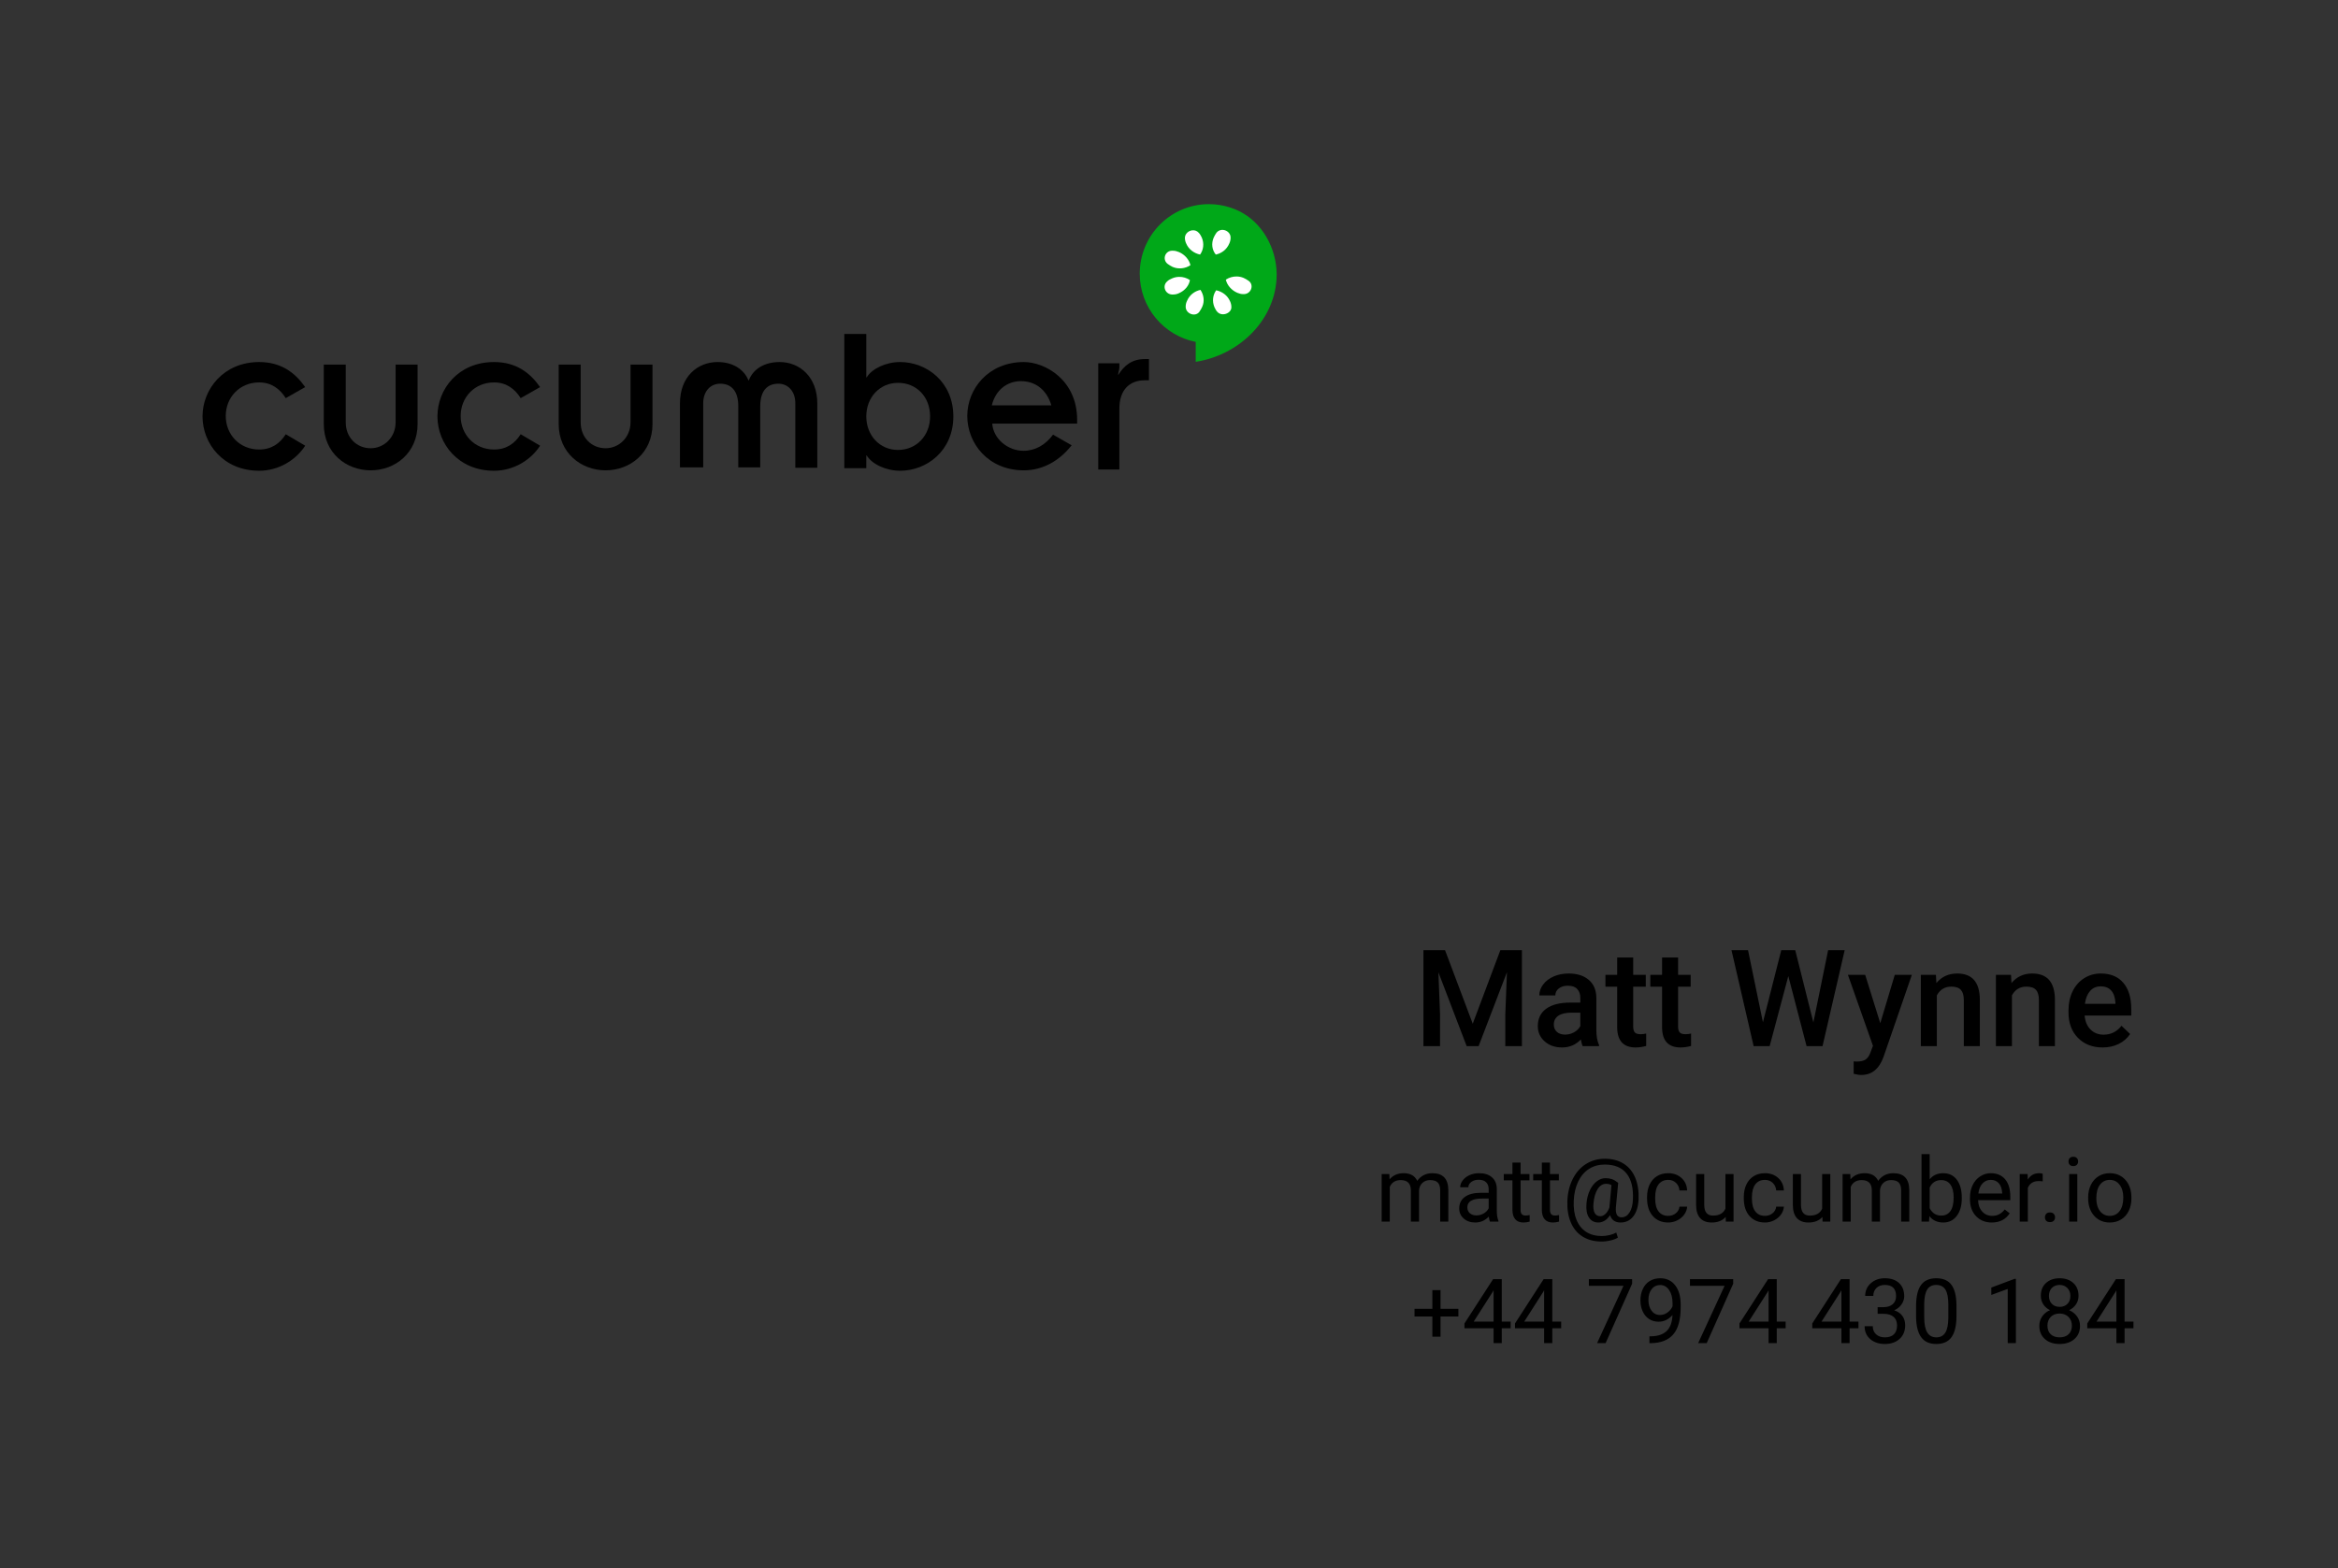 <?xml version="1.0" encoding="UTF-8" standalone="no"?>
<svg width="1039px" height="697px" viewBox="0 0 1039 697" version="1.1" xmlns="http://www.w3.org/2000/svg" xmlns:xlink="http://www.w3.org/1999/xlink" xmlns:sketch="http://www.bohemiancoding.com/sketch/ns">
    <rect x="0" y="0" width="1039" height="697" fill="#333333" stroke="none"/>
    <!-- Generator: Sketch 3.4.2 (15855) - http://www.bohemiancoding.com/sketch -->
    <title>Matt-Front</title>
    <desc>Created with Sketch.</desc>
    <defs></defs>
    <g id="Matt" stroke="none" stroke-width="1" fill="none" fill-rule="evenodd" sketch:type="MSPage">
        <g id="Matt-Front" sketch:type="MSArtboardGroup">
            <g id="Personal-Info" sketch:type="MSLayerGroup" transform="translate(614, 422)" fill="#000000">
                <path d="M3.418,99.867 L3.516,102.211 C5.065,100.388 7.155,99.477 9.785,99.477 C12.741,99.477 14.753,100.609 15.82,102.875 C16.523,101.859 17.438,101.039 18.564,100.414 C19.691,99.789 21.022,99.477 22.559,99.477 C27.194,99.477 29.551,101.931 29.629,106.84 L29.629,121 L26.016,121 L26.016,107.055 C26.016,105.544 25.671,104.415 24.98,103.666 C24.29,102.917 23.132,102.543 21.504,102.543 C20.163,102.543 19.049,102.943 18.164,103.744 C17.279,104.545 16.764,105.622 16.621,106.977 L16.621,121 L12.988,121 L12.988,107.152 C12.988,104.079 11.484,102.543 8.477,102.543 C6.107,102.543 4.486,103.552 3.613,105.57 L3.613,121 L0,121 L0,99.867 L3.418,99.867 Z M48.125,121 C47.917,120.583 47.747,119.841 47.617,118.773 C45.937,120.518 43.932,121.391 41.602,121.391 C39.518,121.391 37.809,120.801 36.475,119.623 C35.14,118.445 34.473,116.951 34.473,115.141 C34.473,112.94 35.309,111.231 36.982,110.014 C38.656,108.796 41.009,108.188 44.043,108.188 L47.559,108.188 L47.559,106.527 C47.559,105.264 47.181,104.258 46.426,103.51 C45.671,102.761 44.557,102.387 43.086,102.387 C41.797,102.387 40.716,102.712 39.844,103.363 C38.971,104.014 38.535,104.802 38.535,105.727 L34.902,105.727 C34.902,104.672 35.277,103.653 36.025,102.67 C36.774,101.687 37.79,100.909 39.072,100.336 C40.355,99.763 41.764,99.477 43.301,99.477 C45.736,99.477 47.643,100.085 49.023,101.303 C50.404,102.52 51.12,104.197 51.172,106.332 L51.172,116.059 C51.172,117.999 51.419,119.542 51.914,120.688 L51.914,121 L48.125,121 Z M42.129,118.246 C43.262,118.246 44.336,117.953 45.352,117.367 C46.367,116.781 47.103,116.02 47.559,115.082 L47.559,110.746 L44.727,110.746 C40.299,110.746 38.086,112.042 38.086,114.633 C38.086,115.766 38.464,116.651 39.219,117.289 C39.974,117.927 40.944,118.246 42.129,118.246 L42.129,118.246 Z M61.738,94.75 L61.738,99.867 L65.684,99.867 L65.684,102.66 L61.738,102.66 L61.738,115.766 C61.738,116.612 61.914,117.247 62.266,117.67 C62.617,118.093 63.216,118.305 64.062,118.305 C64.479,118.305 65.052,118.227 65.781,118.07 L65.781,121 C64.831,121.26 63.906,121.391 63.008,121.391 C61.393,121.391 60.176,120.902 59.355,119.926 C58.535,118.949 58.125,117.563 58.125,115.766 L58.125,102.66 L54.277,102.66 L54.277,99.867 L58.125,99.867 L58.125,94.75 L61.738,94.75 Z M74.805,94.75 L74.805,99.867 L78.75,99.867 L78.75,102.66 L74.805,102.66 L74.805,115.766 C74.805,116.612 74.98,117.247 75.332,117.67 C75.684,118.093 76.283,118.305 77.129,118.305 C77.546,118.305 78.118,118.227 78.848,118.07 L78.848,121 C77.897,121.26 76.973,121.391 76.074,121.391 C74.46,121.391 73.242,120.902 72.422,119.926 C71.602,118.949 71.191,117.563 71.191,115.766 L71.191,102.66 L67.344,102.66 L67.344,99.867 L71.191,99.867 L71.191,94.75 L74.805,94.75 Z M114.18,111.195 C114.023,114.346 113.242,116.833 111.836,118.656 C110.43,120.479 108.548,121.391 106.191,121.391 C103.756,121.391 102.194,120.297 101.504,118.109 C100.801,119.216 99.997,120.04 99.092,120.58 C98.187,121.12 97.253,121.391 96.289,121.391 C94.44,121.391 93.04,120.635 92.09,119.125 C91.139,117.615 90.788,115.525 91.035,112.855 C91.23,110.707 91.722,108.79 92.51,107.104 C93.298,105.417 94.313,104.092 95.557,103.129 C96.8,102.165 98.105,101.684 99.473,101.684 C100.527,101.684 101.471,101.824 102.305,102.104 C103.138,102.383 104.076,102.934 105.117,103.754 L104.102,114.574 C103.854,117.582 104.687,119.086 106.602,119.086 C108.073,119.086 109.264,118.357 110.176,116.898 C111.087,115.44 111.582,113.539 111.66,111.195 C111.908,106.13 110.967,102.27 108.838,99.613 C106.709,96.957 103.47,95.629 99.121,95.629 C96.504,95.629 94.18,96.277 92.148,97.572 C90.117,98.868 88.516,100.74 87.344,103.188 C86.172,105.635 85.514,108.461 85.371,111.664 C85.215,114.893 85.605,117.696 86.543,120.072 C87.48,122.449 88.909,124.265 90.83,125.521 C92.751,126.778 95.072,127.406 97.793,127.406 C98.965,127.406 100.14,127.263 101.318,126.977 C102.497,126.69 103.477,126.319 104.258,125.863 L104.98,128.109 C104.173,128.617 103.102,129.034 101.768,129.359 C100.433,129.685 99.082,129.848 97.715,129.848 C94.46,129.848 91.66,129.115 89.316,127.65 C86.973,126.186 85.218,124.076 84.053,121.322 C82.887,118.568 82.383,115.349 82.539,111.664 C82.695,108.083 83.496,104.864 84.941,102.006 C86.387,99.148 88.346,96.941 90.82,95.385 C93.294,93.829 96.087,93.051 99.199,93.051 C102.441,93.051 105.221,93.78 107.539,95.238 C109.857,96.697 111.582,98.799 112.715,101.547 C113.848,104.294 114.336,107.51 114.18,111.195 L114.18,111.195 Z M94.141,112.855 C93.958,114.704 94.131,116.124 94.658,117.113 C95.186,118.103 96.022,118.598 97.168,118.598 C97.949,118.598 98.701,118.266 99.424,117.602 C100.146,116.937 100.742,115.987 101.211,114.75 L101.23,114.574 L102.129,104.75 C101.4,104.372 100.618,104.184 99.785,104.184 C98.262,104.184 97.002,104.958 96.006,106.508 C95.01,108.057 94.388,110.173 94.141,112.855 L94.141,112.855 Z M127.363,118.441 C128.652,118.441 129.779,118.051 130.742,117.27 C131.706,116.488 132.24,115.512 132.344,114.34 L135.762,114.34 C135.697,115.551 135.28,116.703 134.512,117.797 C133.743,118.891 132.718,119.763 131.436,120.414 C130.153,121.065 128.796,121.391 127.363,121.391 C124.486,121.391 122.197,120.43 120.498,118.51 C118.799,116.589 117.949,113.962 117.949,110.629 L117.949,110.023 C117.949,107.966 118.327,106.137 119.082,104.535 C119.837,102.934 120.921,101.69 122.334,100.805 C123.747,99.919 125.417,99.477 127.344,99.477 C129.714,99.477 131.683,100.186 133.252,101.605 C134.821,103.025 135.658,104.867 135.762,107.133 L132.344,107.133 C132.24,105.766 131.722,104.643 130.791,103.764 C129.86,102.885 128.711,102.445 127.344,102.445 C125.508,102.445 124.085,103.106 123.076,104.428 C122.067,105.749 121.562,107.66 121.562,110.16 L121.562,110.844 C121.562,113.279 122.064,115.154 123.066,116.469 C124.069,117.784 125.501,118.441 127.363,118.441 L127.363,118.441 Z M152.871,118.91 C151.465,120.564 149.401,121.391 146.68,121.391 C144.427,121.391 142.712,120.736 141.533,119.428 C140.355,118.119 139.759,116.182 139.746,113.617 L139.746,99.867 L143.359,99.867 L143.359,113.52 C143.359,116.723 144.661,118.324 147.266,118.324 C150.026,118.324 151.862,117.296 152.773,115.238 L152.773,99.867 L156.387,99.867 L156.387,121 L152.949,121 L152.871,118.91 Z M170.352,118.441 C171.641,118.441 172.767,118.051 173.73,117.27 C174.694,116.488 175.228,115.512 175.332,114.34 L178.75,114.34 C178.685,115.551 178.268,116.703 177.5,117.797 C176.732,118.891 175.706,119.763 174.424,120.414 C173.141,121.065 171.784,121.391 170.352,121.391 C167.474,121.391 165.186,120.43 163.486,118.51 C161.787,116.589 160.938,113.962 160.938,110.629 L160.938,110.023 C160.938,107.966 161.315,106.137 162.07,104.535 C162.826,102.934 163.909,101.69 165.322,100.805 C166.735,99.919 168.405,99.477 170.332,99.477 C172.702,99.477 174.671,100.186 176.24,101.605 C177.809,103.025 178.646,104.867 178.75,107.133 L175.332,107.133 C175.228,105.766 174.71,104.643 173.779,103.764 C172.848,102.885 171.699,102.445 170.332,102.445 C168.496,102.445 167.074,103.106 166.064,104.428 C165.055,105.749 164.551,107.66 164.551,110.16 L164.551,110.844 C164.551,113.279 165.052,115.154 166.055,116.469 C167.057,117.784 168.49,118.441 170.352,118.441 L170.352,118.441 Z M195.859,118.91 C194.453,120.564 192.389,121.391 189.668,121.391 C187.415,121.391 185.7,120.736 184.521,119.428 C183.343,118.119 182.747,116.182 182.734,113.617 L182.734,99.867 L186.348,99.867 L186.348,113.52 C186.348,116.723 187.65,118.324 190.254,118.324 C193.014,118.324 194.85,117.296 195.762,115.238 L195.762,99.867 L199.375,99.867 L199.375,121 L195.938,121 L195.859,118.91 Z M208.262,99.867 L208.359,102.211 C209.909,100.388 211.999,99.477 214.629,99.477 C217.585,99.477 219.596,100.609 220.664,102.875 C221.367,101.859 222.282,101.039 223.408,100.414 C224.535,99.789 225.866,99.477 227.402,99.477 C232.038,99.477 234.395,101.931 234.473,106.84 L234.473,121 L230.859,121 L230.859,107.055 C230.859,105.544 230.514,104.415 229.824,103.666 C229.134,102.917 227.975,102.543 226.348,102.543 C225.007,102.543 223.893,102.943 223.008,103.744 C222.122,104.545 221.608,105.622 221.465,106.977 L221.465,121 L217.832,121 L217.832,107.152 C217.832,104.079 216.328,102.543 213.32,102.543 C210.951,102.543 209.329,103.552 208.457,105.57 L208.457,121 L204.844,121 L204.844,99.867 L208.262,99.867 Z M257.812,110.668 C257.812,113.897 257.07,116.492 255.586,118.451 C254.102,120.411 252.109,121.391 249.609,121.391 C246.94,121.391 244.876,120.447 243.418,118.559 L243.242,121 L239.922,121 L239.922,91 L243.535,91 L243.535,102.191 C244.993,100.382 247.005,99.477 249.57,99.477 C252.135,99.477 254.15,100.447 255.615,102.387 C257.08,104.327 257.812,106.983 257.812,110.355 L257.812,110.668 Z M254.199,110.258 C254.199,107.797 253.724,105.896 252.773,104.555 C251.823,103.214 250.456,102.543 248.672,102.543 C246.289,102.543 244.577,103.65 243.535,105.863 L243.535,115.004 C244.642,117.217 246.367,118.324 248.711,118.324 C250.443,118.324 251.79,117.654 252.754,116.312 C253.717,114.971 254.199,112.953 254.199,110.258 L254.199,110.258 Z M271.133,121.391 C268.268,121.391 265.938,120.45 264.141,118.568 C262.344,116.687 261.445,114.171 261.445,111.02 L261.445,110.355 C261.445,108.259 261.846,106.387 262.646,104.74 C263.447,103.093 264.567,101.804 266.006,100.873 C267.445,99.942 269.004,99.477 270.684,99.477 C273.431,99.477 275.566,100.382 277.09,102.191 C278.613,104.001 279.375,106.592 279.375,109.965 L279.375,111.469 L265.059,111.469 C265.111,113.552 265.719,115.235 266.885,116.518 C268.05,117.8 269.531,118.441 271.328,118.441 C272.604,118.441 273.685,118.181 274.57,117.66 C275.456,117.139 276.23,116.449 276.895,115.59 L279.102,117.309 C277.331,120.03 274.674,121.391 271.133,121.391 L271.133,121.391 Z M270.684,102.445 C269.225,102.445 268.001,102.976 267.012,104.037 C266.022,105.098 265.41,106.586 265.176,108.5 L275.762,108.5 L275.762,108.227 C275.658,106.391 275.163,104.968 274.277,103.959 C273.392,102.95 272.194,102.445 270.684,102.445 L270.684,102.445 Z M293.77,103.109 C293.223,103.018 292.63,102.973 291.992,102.973 C289.622,102.973 288.014,103.982 287.168,106 L287.168,121 L283.555,121 L283.555,99.867 L287.07,99.867 L287.129,102.309 C288.314,100.421 289.993,99.477 292.168,99.477 C292.871,99.477 293.405,99.568 293.77,99.75 L293.77,103.109 Z M294.766,119.105 C294.766,118.48 294.951,117.96 295.322,117.543 C295.693,117.126 296.25,116.918 296.992,116.918 C297.734,116.918 298.298,117.126 298.682,117.543 C299.066,117.96 299.258,118.48 299.258,119.105 C299.258,119.704 299.066,120.206 298.682,120.609 C298.298,121.013 297.734,121.215 296.992,121.215 C296.25,121.215 295.693,121.013 295.322,120.609 C294.951,120.206 294.766,119.704 294.766,119.105 L294.766,119.105 Z M309.141,121 L305.527,121 L305.527,99.867 L309.141,99.867 L309.141,121 Z M305.234,94.262 C305.234,93.676 305.413,93.181 305.771,92.777 C306.13,92.374 306.66,92.172 307.363,92.172 C308.066,92.172 308.6,92.374 308.965,92.777 C309.329,93.181 309.512,93.676 309.512,94.262 C309.512,94.848 309.329,95.336 308.965,95.727 C308.6,96.117 308.066,96.312 307.363,96.312 C306.66,96.312 306.13,96.117 305.771,95.727 C305.413,95.336 305.234,94.848 305.234,94.262 L305.234,94.262 Z M313.965,110.238 C313.965,108.168 314.372,106.306 315.186,104.652 C315.999,102.999 317.132,101.723 318.584,100.824 C320.036,99.926 321.693,99.477 323.555,99.477 C326.432,99.477 328.76,100.473 330.537,102.465 C332.314,104.457 333.203,107.107 333.203,110.414 L333.203,110.668 C333.203,112.725 332.809,114.571 332.021,116.205 C331.234,117.839 330.107,119.112 328.643,120.023 C327.178,120.935 325.495,121.391 323.594,121.391 C320.729,121.391 318.408,120.395 316.631,118.402 C314.854,116.41 313.965,113.773 313.965,110.492 L313.965,110.238 Z M317.598,110.668 C317.598,113.012 318.141,114.893 319.229,116.312 C320.316,117.732 321.771,118.441 323.594,118.441 C325.43,118.441 326.888,117.722 327.969,116.283 C329.049,114.844 329.59,112.829 329.59,110.238 C329.59,107.921 329.04,106.042 327.939,104.604 C326.839,103.165 325.378,102.445 323.555,102.445 C321.771,102.445 320.332,103.155 319.238,104.574 C318.145,105.993 317.598,108.025 317.598,110.668 L317.598,110.668 Z M26.172,159.746 L34.102,159.746 L34.102,163.164 L26.172,163.164 L26.172,172.148 L22.539,172.148 L22.539,163.164 L14.609,163.164 L14.609,159.746 L22.539,159.746 L22.539,151.445 L26.172,151.445 L26.172,159.746 Z M53.379,165.449 L57.324,165.449 L57.324,168.398 L53.379,168.398 L53.379,175 L49.746,175 L49.746,168.398 L36.797,168.398 L36.797,166.27 L49.531,146.562 L53.379,146.562 L53.379,165.449 Z M40.898,165.449 L49.746,165.449 L49.746,151.504 L49.316,152.285 L40.898,165.449 Z M75.84,165.449 L79.785,165.449 L79.785,168.398 L75.84,168.398 L75.84,175 L72.207,175 L72.207,168.398 L59.258,168.398 L59.258,166.27 L71.992,146.562 L75.84,146.562 L75.84,165.449 Z M63.359,165.449 L72.207,165.449 L72.207,151.504 L71.777,152.285 L63.359,165.449 Z M111.309,148.594 L99.531,175 L95.742,175 L107.48,149.531 L92.09,149.531 L92.09,146.562 L111.309,146.562 L111.309,148.594 Z M129.258,162.5 C128.503,163.398 127.601,164.121 126.553,164.668 C125.505,165.215 124.355,165.488 123.105,165.488 C121.465,165.488 120.036,165.085 118.818,164.277 C117.601,163.47 116.66,162.334 115.996,160.869 C115.332,159.404 115,157.786 115,156.016 C115,154.115 115.361,152.402 116.084,150.879 C116.807,149.355 117.832,148.19 119.16,147.383 C120.488,146.576 122.038,146.172 123.809,146.172 C126.621,146.172 128.838,147.223 130.459,149.326 C132.08,151.429 132.891,154.297 132.891,157.93 L132.891,158.984 C132.891,164.518 131.797,168.558 129.609,171.104 C127.422,173.649 124.121,174.954 119.707,175.02 L119.004,175.02 L119.004,171.973 L119.766,171.973 C122.747,171.921 125.039,171.143 126.641,169.639 C128.242,168.135 129.115,165.755 129.258,162.5 L129.258,162.5 Z M123.691,162.5 C124.902,162.5 126.019,162.129 127.041,161.387 C128.063,160.645 128.809,159.727 129.277,158.633 L129.277,157.188 C129.277,154.818 128.763,152.891 127.734,151.406 C126.706,149.922 125.404,149.18 123.828,149.18 C122.24,149.18 120.964,149.788 120,151.006 C119.036,152.223 118.555,153.828 118.555,155.82 C118.555,157.76 119.02,159.359 119.951,160.615 C120.882,161.872 122.129,162.5 123.691,162.5 L123.691,162.5 Z M156.23,148.594 L144.453,175 L140.664,175 L152.402,149.531 L137.012,149.531 L137.012,146.562 L156.23,146.562 L156.23,148.594 Z M175.586,165.449 L179.531,165.449 L179.531,168.398 L175.586,168.398 L175.586,175 L171.953,175 L171.953,168.398 L159.004,168.398 L159.004,166.27 L171.738,146.562 L175.586,146.562 L175.586,165.449 Z M163.105,165.449 L171.953,165.449 L171.953,151.504 L171.523,152.285 L163.105,165.449 Z M207.949,165.449 L211.895,165.449 L211.895,168.398 L207.949,168.398 L207.949,175 L204.316,175 L204.316,168.398 L191.367,168.398 L191.367,166.27 L204.102,146.562 L207.949,146.562 L207.949,165.449 Z M195.469,165.449 L204.316,165.449 L204.316,151.504 L203.887,152.285 L195.469,165.449 Z M220.41,159.023 L223.125,159.023 C224.831,158.997 226.172,158.548 227.148,157.676 C228.125,156.803 228.613,155.625 228.613,154.141 C228.613,150.807 226.953,149.141 223.633,149.141 C222.07,149.141 220.824,149.587 219.893,150.479 C218.962,151.37 218.496,152.552 218.496,154.023 L214.883,154.023 C214.883,151.771 215.706,149.899 217.354,148.408 C219.001,146.917 221.094,146.172 223.633,146.172 C226.315,146.172 228.418,146.882 229.941,148.301 C231.465,149.72 232.227,151.693 232.227,154.219 C232.227,155.456 231.826,156.654 231.025,157.812 C230.225,158.971 229.134,159.837 227.754,160.41 C229.316,160.905 230.524,161.725 231.377,162.871 C232.23,164.017 232.656,165.417 232.656,167.07 C232.656,169.622 231.823,171.647 230.156,173.145 C228.49,174.642 226.322,175.391 223.652,175.391 C220.983,175.391 218.812,174.668 217.139,173.223 C215.465,171.777 214.629,169.87 214.629,167.5 L218.262,167.5 C218.262,168.997 218.75,170.195 219.727,171.094 C220.703,171.992 222.012,172.441 223.652,172.441 C225.397,172.441 226.732,171.986 227.656,171.074 C228.581,170.163 229.043,168.854 229.043,167.148 C229.043,165.495 228.535,164.225 227.52,163.34 C226.504,162.454 225.039,161.999 223.125,161.973 L220.41,161.973 L220.41,159.023 Z M255.449,162.871 C255.449,167.103 254.727,170.247 253.281,172.305 C251.836,174.362 249.577,175.391 246.504,175.391 C243.47,175.391 241.224,174.385 239.766,172.373 C238.307,170.361 237.552,167.357 237.5,163.359 L237.5,158.535 C237.5,154.355 238.223,151.25 239.668,149.219 C241.113,147.187 243.379,146.172 246.465,146.172 C249.525,146.172 251.777,147.152 253.223,149.111 C254.668,151.071 255.41,154.095 255.449,158.184 L255.449,162.871 Z M251.836,157.93 C251.836,154.87 251.406,152.64 250.547,151.24 C249.687,149.84 248.327,149.141 246.465,149.141 C244.616,149.141 243.268,149.837 242.422,151.23 C241.576,152.624 241.139,154.766 241.113,157.656 L241.113,163.438 C241.113,166.51 241.559,168.779 242.451,170.244 C243.343,171.709 244.694,172.441 246.504,172.441 C248.288,172.441 249.613,171.751 250.479,170.371 C251.344,168.991 251.797,166.816 251.836,163.848 L251.836,157.93 Z M281.855,175 L278.223,175 L278.223,150.918 L270.938,153.594 L270.938,150.312 L281.289,146.426 L281.855,146.426 L281.855,175 Z M309.688,153.984 C309.688,155.404 309.313,156.667 308.564,157.773 C307.816,158.88 306.803,159.746 305.527,160.371 C307.012,161.009 308.187,161.94 309.053,163.164 C309.919,164.388 310.352,165.775 310.352,167.324 C310.352,169.785 309.521,171.745 307.861,173.203 C306.201,174.661 304.017,175.391 301.309,175.391 C298.574,175.391 296.383,174.658 294.736,173.193 C293.089,171.729 292.266,169.772 292.266,167.324 C292.266,165.788 292.686,164.401 293.525,163.164 C294.365,161.927 295.527,160.99 297.012,160.352 C295.749,159.727 294.753,158.861 294.023,157.754 C293.294,156.647 292.93,155.391 292.93,153.984 C292.93,151.589 293.698,149.688 295.234,148.281 C296.771,146.875 298.796,146.172 301.309,146.172 C303.809,146.172 305.83,146.875 307.373,148.281 C308.916,149.688 309.688,151.589 309.688,153.984 L309.688,153.984 Z M306.738,167.246 C306.738,165.658 306.234,164.362 305.225,163.359 C304.215,162.357 302.897,161.855 301.27,161.855 C299.642,161.855 298.337,162.35 297.354,163.34 C296.37,164.329 295.879,165.632 295.879,167.246 C295.879,168.861 296.357,170.13 297.314,171.055 C298.271,171.979 299.603,172.441 301.309,172.441 C303.001,172.441 304.329,171.976 305.293,171.045 C306.257,170.114 306.738,168.848 306.738,167.246 L306.738,167.246 Z M301.309,149.141 C299.889,149.141 298.74,149.58 297.861,150.459 C296.982,151.338 296.543,152.533 296.543,154.043 C296.543,155.488 296.976,156.657 297.842,157.549 C298.708,158.441 299.863,158.887 301.309,158.887 C302.754,158.887 303.91,158.441 304.775,157.549 C305.641,156.657 306.074,155.488 306.074,154.043 C306.074,152.598 305.625,151.419 304.727,150.508 C303.828,149.596 302.689,149.141 301.309,149.141 L301.309,149.141 Z M330.156,165.449 L334.102,165.449 L334.102,168.398 L330.156,168.398 L330.156,175 L326.523,175 L326.523,168.398 L313.574,168.398 L313.574,166.27 L326.309,146.562 L330.156,146.562 L330.156,165.449 Z M317.676,165.449 L326.523,165.449 L326.523,151.504 L326.094,152.285 L317.676,165.449 Z" id="-matt@cucumber.io" sketch:type="MSShapeGroup"></path>
                <path d="M28.174,0.344 L40.479,33.039 L52.754,0.344 L62.334,0.344 L62.334,43 L54.951,43 L54.951,28.938 L55.684,10.129 L43.086,43 L37.783,43 L25.215,10.158 L25.947,28.938 L25.947,43 L18.564,43 L18.564,0.344 L28.174,0.344 Z M89.346,43 C89.033,42.395 88.76,41.408 88.525,40.041 C86.26,42.404 83.486,43.586 80.205,43.586 C77.021,43.586 74.424,42.678 72.412,40.861 C70.4,39.045 69.395,36.799 69.395,34.123 C69.395,30.744 70.649,28.151 73.159,26.345 C75.669,24.538 79.258,23.635 83.926,23.635 L88.291,23.635 L88.291,21.555 C88.291,19.914 87.832,18.601 86.914,17.614 C85.996,16.628 84.6,16.135 82.725,16.135 C81.104,16.135 79.775,16.54 78.74,17.351 C77.705,18.161 77.188,19.191 77.188,20.441 L70.068,20.441 C70.068,18.703 70.645,17.077 71.797,15.563 C72.949,14.05 74.517,12.863 76.499,12.004 C78.481,11.145 80.693,10.715 83.135,10.715 C86.846,10.715 89.805,11.647 92.012,13.513 C94.219,15.378 95.352,18 95.41,21.379 L95.41,35.676 C95.41,38.527 95.811,40.803 96.611,42.502 L96.611,43 L89.346,43 Z M81.523,37.873 C82.93,37.873 84.253,37.531 85.493,36.848 C86.733,36.164 87.666,35.246 88.291,34.094 L88.291,28.117 L84.453,28.117 C81.816,28.117 79.834,28.576 78.506,29.494 C77.178,30.412 76.514,31.711 76.514,33.391 C76.514,34.758 76.968,35.847 77.876,36.657 C78.784,37.468 80,37.873 81.523,37.873 L81.523,37.873 Z M111.787,3.596 L111.787,11.301 L117.383,11.301 L117.383,16.574 L111.787,16.574 L111.787,34.27 C111.787,35.48 112.026,36.354 112.505,36.892 C112.983,37.429 113.838,37.697 115.068,37.697 C115.889,37.697 116.719,37.6 117.559,37.404 L117.559,42.912 C115.937,43.361 114.375,43.586 112.871,43.586 C107.402,43.586 104.668,40.568 104.668,34.533 L104.668,16.574 L99.453,16.574 L99.453,11.301 L104.668,11.301 L104.668,3.596 L111.787,3.596 Z M131.738,3.596 L131.738,11.301 L137.334,11.301 L137.334,16.574 L131.738,16.574 L131.738,34.27 C131.738,35.48 131.978,36.354 132.456,36.892 C132.935,37.429 133.789,37.697 135.02,37.697 C135.84,37.697 136.67,37.6 137.51,37.404 L137.51,42.912 C135.889,43.361 134.326,43.586 132.822,43.586 C127.353,43.586 124.619,40.568 124.619,34.533 L124.619,16.574 L119.404,16.574 L119.404,11.301 L124.619,11.301 L124.619,3.596 L131.738,3.596 Z M191.855,32.453 L198.418,0.344 L205.771,0.344 L195.928,43 L188.838,43 L180.723,11.857 L172.432,43 L165.312,43 L155.469,0.344 L162.822,0.344 L169.443,32.395 L177.588,0.344 L183.799,0.344 L191.855,32.453 Z M221.592,32.805 L228.037,11.301 L235.625,11.301 L223.027,47.805 C221.094,53.137 217.813,55.803 213.184,55.803 C212.148,55.803 211.006,55.627 209.756,55.275 L209.756,49.768 L211.104,49.855 C212.9,49.855 214.253,49.528 215.161,48.874 C216.069,48.22 216.787,47.121 217.314,45.578 L218.34,42.854 L207.207,11.301 L214.883,11.301 L221.592,32.805 Z M246.318,11.301 L246.523,14.963 C248.867,12.131 251.943,10.715 255.752,10.715 C262.354,10.715 265.713,14.494 265.83,22.053 L265.83,43 L258.711,43 L258.711,22.463 C258.711,20.451 258.276,18.962 257.407,17.995 C256.538,17.028 255.117,16.545 253.145,16.545 C250.273,16.545 248.135,17.844 246.729,20.441 L246.729,43 L239.609,43 L239.609,11.301 L246.318,11.301 Z M279.688,11.301 L279.893,14.963 C282.236,12.131 285.312,10.715 289.121,10.715 C295.723,10.715 299.082,14.494 299.199,22.053 L299.199,43 L292.08,43 L292.08,22.463 C292.08,20.451 291.646,18.962 290.776,17.995 C289.907,17.028 288.486,16.545 286.514,16.545 C283.643,16.545 281.504,17.844 280.098,20.441 L280.098,43 L272.979,43 L272.979,11.301 L279.688,11.301 Z M320.41,43.586 C315.898,43.586 312.241,42.165 309.438,39.323 C306.636,36.481 305.234,32.697 305.234,27.971 L305.234,27.092 C305.234,23.928 305.845,21.101 307.065,18.61 C308.286,16.12 310,14.182 312.207,12.795 C314.414,11.408 316.875,10.715 319.59,10.715 C323.906,10.715 327.241,12.092 329.595,14.846 C331.948,17.6 333.125,21.496 333.125,26.535 L333.125,29.406 L312.412,29.406 C312.627,32.023 313.501,34.094 315.034,35.617 C316.567,37.141 318.496,37.902 320.82,37.902 C324.082,37.902 326.738,36.584 328.789,33.947 L332.627,37.609 C331.357,39.504 329.663,40.974 327.544,42.019 C325.425,43.063 323.047,43.586 320.41,43.586 L320.41,43.586 Z M319.561,16.428 C317.607,16.428 316.03,17.111 314.829,18.479 C313.628,19.846 312.861,21.75 312.529,24.191 L326.094,24.191 L326.094,23.664 C325.937,21.281 325.303,19.479 324.189,18.259 C323.076,17.038 321.533,16.428 319.561,16.428 L319.561,16.428 Z" id="Matt-Wynne" sketch:type="MSShapeGroup"></path>
            </g>
            <g id="Cucumber-logo" sketch:type="MSLayerGroup" transform="translate(90, 90)">
                <g id="g6053" sketch:type="MSShapeGroup">
                    <path d="M418.718,69.602 C413.085,69.602 409.518,72.433 406.889,76.774 C406.889,75.642 407.452,74.32 407.452,73.377 L407.452,71.489 L398.064,71.489 L398.064,118.679 L407.452,118.679 L407.452,91.497 C407.452,83.758 411.583,79.039 418.718,79.039 L420.596,79.039 L420.596,69.602 L418.718,69.602 L418.718,69.602 Z" id="path5443" fill="#000000"></path>
                    <path d="M36.99,86.967 C34.361,82.815 30.606,79.983 25.161,79.983 C16.523,79.983 10.327,86.59 10.327,94.895 C10.327,103.201 16.523,109.807 25.161,109.807 C30.606,109.807 34.361,107.164 36.99,103.012 L45.627,108.108 C41.496,114.526 33.798,119.245 25.161,119.245 C9.201,119.245 7.10542736e-15,107.164 7.10542736e-15,95.084 C7.10542736e-15,83.003 9.388,70.923 25.161,70.923 C34.924,70.923 41.121,75.642 45.627,82.06 L36.99,86.967 L36.99,86.967 Z" id="path5445" fill="#000000"></path>
                    <path d="M53.889,72.055 L63.653,72.055 L63.653,97.727 C63.653,104.522 68.535,109.241 74.731,109.241 C80.739,109.241 85.809,104.333 85.809,97.727 L85.809,72.055 L95.573,72.055 L95.573,98.482 C95.573,111.317 85.621,119.056 74.731,119.056 C63.84,119.056 53.889,111.317 53.889,98.482 L53.889,72.055 L53.889,72.055 Z" id="path5447" fill="#000000"></path>
                    <path d="M141.388,86.967 C138.759,82.815 135.004,79.983 129.559,79.983 C120.921,79.983 114.725,86.59 114.725,94.895 C114.725,103.201 120.921,109.807 129.559,109.807 C135.004,109.807 138.759,107.164 141.388,103.012 L150.025,108.108 C145.894,114.526 138.196,119.245 129.559,119.245 C113.598,119.245 104.398,107.164 104.398,95.084 C104.398,83.003 113.598,70.923 129.559,70.923 C139.322,70.923 145.519,75.642 150.025,82.06 L141.388,86.967 L141.388,86.967 Z" id="path5449" fill="#000000"></path>
                    <path d="M158.287,72.055 L168.051,72.055 L168.051,97.727 C168.051,104.522 172.933,109.241 179.129,109.241 C185.137,109.241 190.207,104.333 190.207,97.727 L190.207,72.055 L199.971,72.055 L199.971,98.482 C199.971,111.317 190.019,119.056 179.129,119.056 C168.238,119.056 158.287,111.317 158.287,98.482 L158.287,72.055 L158.287,72.055 Z" id="path5451" fill="#000000"></path>
                    <path d="M212.176,89.232 C212.176,77.529 219.874,70.923 228.887,70.923 C235.834,70.923 240.716,74.32 242.594,79.039 L242.781,79.039 C244.659,74.132 249.541,70.923 256.488,70.923 C265.501,70.923 273.2,77.718 273.2,89.232 L273.2,117.924 L263.436,117.924 L263.436,89.232 C263.436,83.758 260.056,80.549 255.925,80.549 C251.231,80.549 247.851,83.381 247.851,90.554 L247.851,117.735 L238.087,117.735 L238.087,90.554 C238.087,83.381 234.708,80.549 230.013,80.549 C225.883,80.549 222.503,83.758 222.503,89.232 L222.503,117.735 L212.176,117.735 L212.176,89.232 L212.176,89.232 Z" id="path5453" fill="#000000"></path>
                    <path d="M285.217,58.465 L294.98,58.465 L294.98,77.718 L295.168,77.718 C297.421,73.943 303.618,70.923 310.002,70.923 C321.831,70.923 333.66,79.794 333.66,95.084 C333.66,110.373 321.831,119.245 310.002,119.245 C303.618,119.245 297.421,116.225 295.168,112.45 L294.98,112.45 L294.98,118.112 L285.217,118.112 L285.217,58.465 L285.217,58.465 Z M309.063,80.172 C300.989,80.172 294.98,86.59 294.98,95.084 C294.98,103.578 300.989,109.996 309.063,109.996 C317.325,109.996 323.333,103.578 323.333,95.084 C323.333,86.401 317.325,80.172 309.063,80.172 L309.063,80.172 Z" id="path5455" fill="#000000"></path>
                    <path d="M386.235,107.919 C380.789,114.904 373.279,119.056 365.017,119.056 C349.057,119.056 339.857,106.976 339.857,94.895 C339.857,82.815 349.245,70.923 365.017,70.923 C374.405,70.923 388.676,78.851 388.676,96.594 L388.676,98.293 L350.935,98.293 C351.498,105.277 358.07,110.373 364.829,110.373 C370.087,110.373 374.593,107.731 377.973,103.201 L386.235,107.919 L386.235,107.919 Z M377.222,90.176 C375.157,83.192 370.087,79.417 363.703,79.417 C357.507,79.417 352.437,83.381 350.747,90.176 L377.222,90.176 L377.222,90.176 Z" id="path5457" fill="#000000"></path>
                    <path d="M447.244,0.742 C430.25,0.742 416.497,14.567 416.497,31.651 C416.497,46.692 427.222,59.19 441.376,61.97 L441.376,70.818 C459.777,68.029 476.071,53.345 477.286,34.069 C478.018,22.467 472.264,10.622 462.558,4.871 C462.003,4.542 461.438,4.215 460.857,3.927 C460.264,3.634 459.656,3.348 459.038,3.101 C458.842,3.019 458.649,2.944 458.451,2.865 C457.911,2.665 457.366,2.439 456.808,2.275 C453.8,1.279 450.583,0.742 447.244,0.742 L447.244,0.742 Z" id="path3943" fill="#00A818"></path>
                    <path d="M453.581,12.185 C452.529,12.077 451.422,12.445 450.647,13.365 C450.084,14.12 449.732,14.851 449.356,15.606 C448.23,18.249 448.605,21.08 450.295,23.157 C452.924,22.591 455.153,20.903 456.28,18.261 C456.656,17.506 456.867,16.538 456.867,15.783 C456.984,13.778 455.334,12.366 453.581,12.185 L453.581,12.185 Z M439.909,12.362 C438.195,12.526 436.565,13.896 436.565,15.783 C436.565,16.538 436.776,17.506 437.151,18.261 C438.278,20.903 440.684,22.591 443.312,23.157 C444.815,21.08 445.202,18.249 444.075,15.606 C443.7,14.851 443.348,14.108 442.784,13.542 C442.01,12.622 440.938,12.264 439.909,12.362 L439.909,12.362 Z M430.697,21.446 C427.736,21.599 426.414,25.339 428.878,27.286 C429.629,27.852 430.357,28.265 431.108,28.643 C433.736,29.775 436.776,29.386 439.029,27.876 C438.466,25.422 436.553,23.169 433.924,22.036 C432.985,21.659 432.223,21.446 431.284,21.446 C431.072,21.423 430.894,21.436 430.697,21.446 L430.697,21.446 Z M459.625,32.89 C457.905,32.856 456.163,33.362 454.754,34.305 C455.318,36.759 457.231,39.012 459.859,40.145 C460.798,40.523 461.561,40.735 462.5,40.735 C465.88,40.924 467.534,36.724 464.906,34.836 C464.154,34.27 463.427,33.916 462.676,33.539 C461.69,33.114 460.657,32.91 459.625,32.89 L459.625,32.89 Z M433.983,33.067 C432.951,33.087 431.917,33.291 430.932,33.715 C429.993,34.093 429.265,34.506 428.702,35.072 C426.261,37.149 427.904,41.101 431.284,40.912 C432.223,40.912 433.173,40.7 433.924,40.322 C436.553,39.189 438.419,36.936 438.794,34.482 C437.386,33.539 435.703,33.033 433.983,33.067 L433.983,33.067 Z M443.488,38.847 C440.86,39.414 438.63,41.101 437.503,43.743 C437.128,44.498 436.917,45.407 436.917,46.162 C436.729,49.371 441.083,51.093 442.96,48.639 C443.524,47.884 443.876,47.153 444.251,46.398 C445.378,43.944 444.991,41.112 443.488,38.847 L443.488,38.847 Z M450.471,39.024 C448.969,41.101 448.582,43.932 449.708,46.575 C450.084,47.33 450.436,48.073 450.999,48.639 C453.065,50.904 457.407,49.229 457.219,46.398 C457.219,45.643 457.008,44.675 456.632,43.92 C455.506,41.278 453.1,39.591 450.471,39.024 L450.471,39.024 Z" id="rect4005" fill="#FFFFFF"></path>
                </g>
            </g>
        </g>
    </g>
</svg>